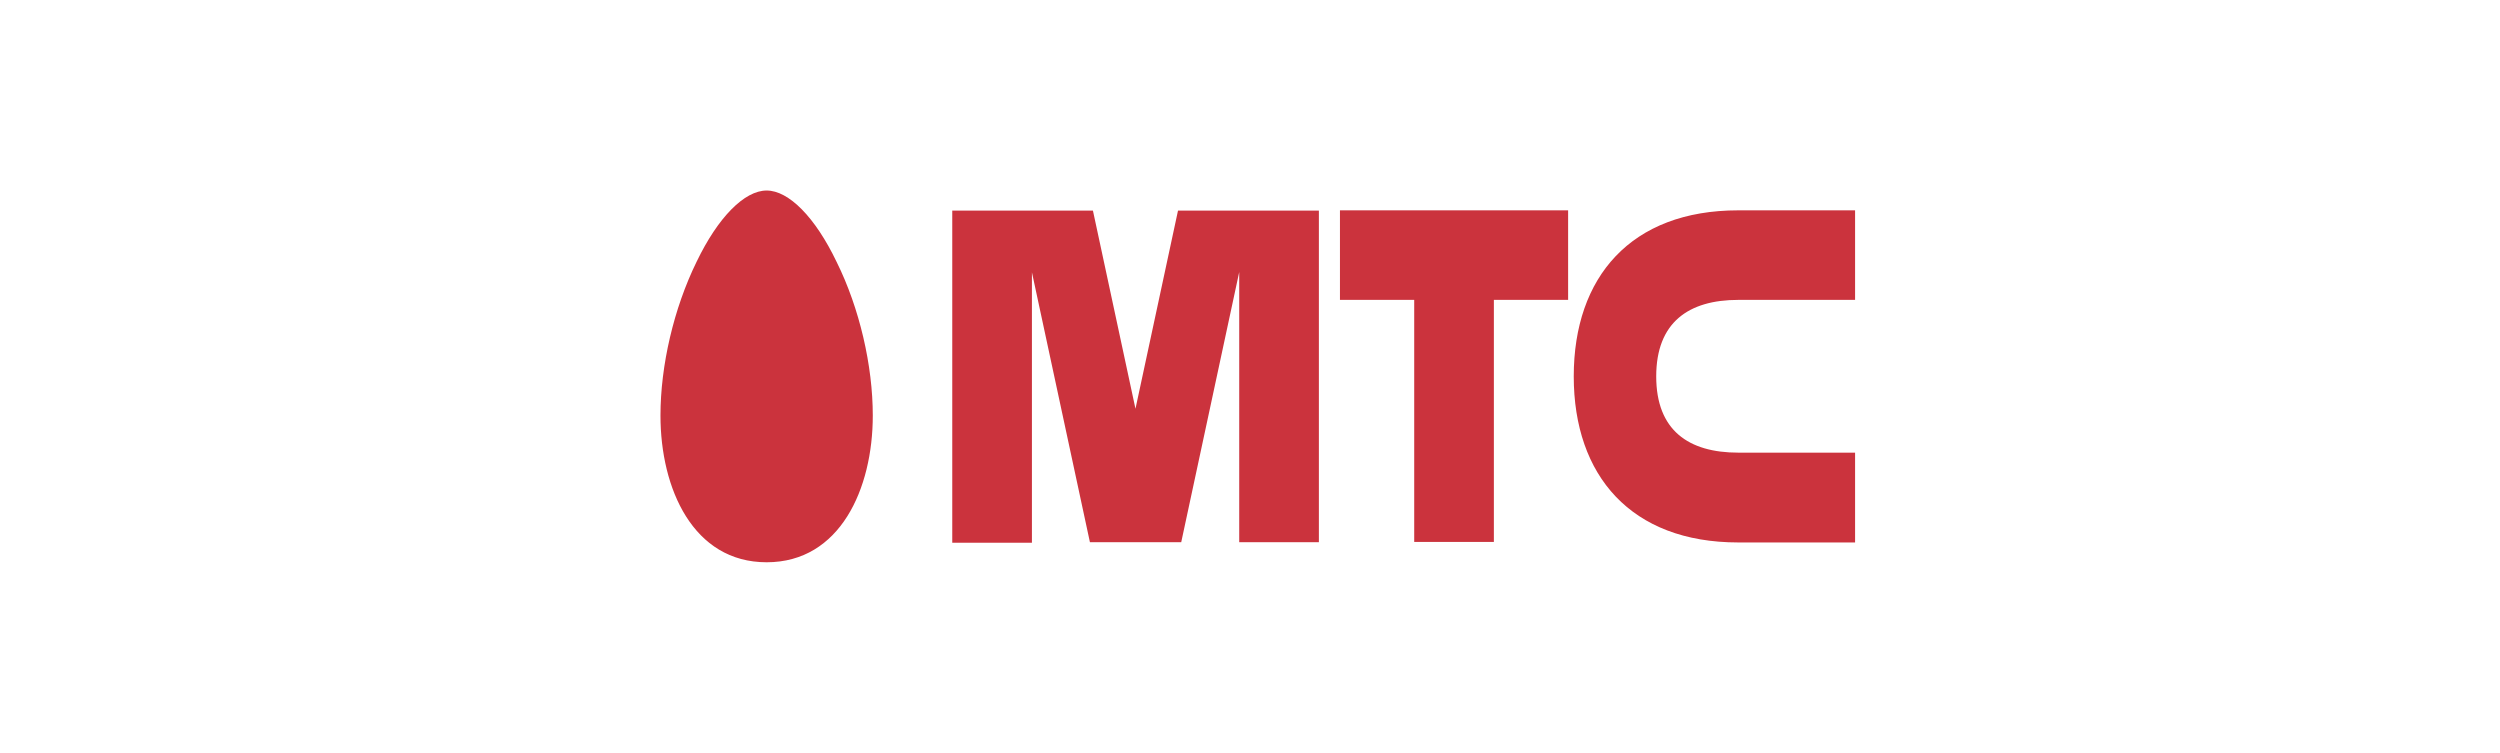 <svg width="269" height="81" viewBox="0 0 269 81" fill="none" xmlns="http://www.w3.org/2000/svg">
<path d="M82.49 20.5C80.115 20.5 77.264 23.361 74.954 28.165C72.493 33.186 71.067 39.339 71.067 44.711C71.067 52.592 74.587 60.5 82.49 60.5C90.393 60.5 93.912 52.592 93.912 44.711C93.912 39.339 92.487 33.159 90.025 28.192C87.715 23.361 84.865 20.5 82.49 20.5ZM144.179 32.268H152.169V58.314H160.741V32.268H168.73V22.632H144.179V32.268ZM187.04 32.268H199.607V22.632H187.04C175.488 22.632 169.335 29.812 169.335 40.5C169.335 51.188 175.51 58.368 187.04 58.368H199.607V48.705H187.04C181.685 48.705 178.209 46.303 178.209 40.5C178.209 34.697 181.685 32.268 187.04 32.268ZM126.754 22.659L122.177 43.982L117.599 22.659H102.463V58.395H111.035V29.299L117.275 58.341H127.1L133.34 29.272V58.341H141.912V22.659H126.754Z" fill="#CB333D"/>
</svg>
